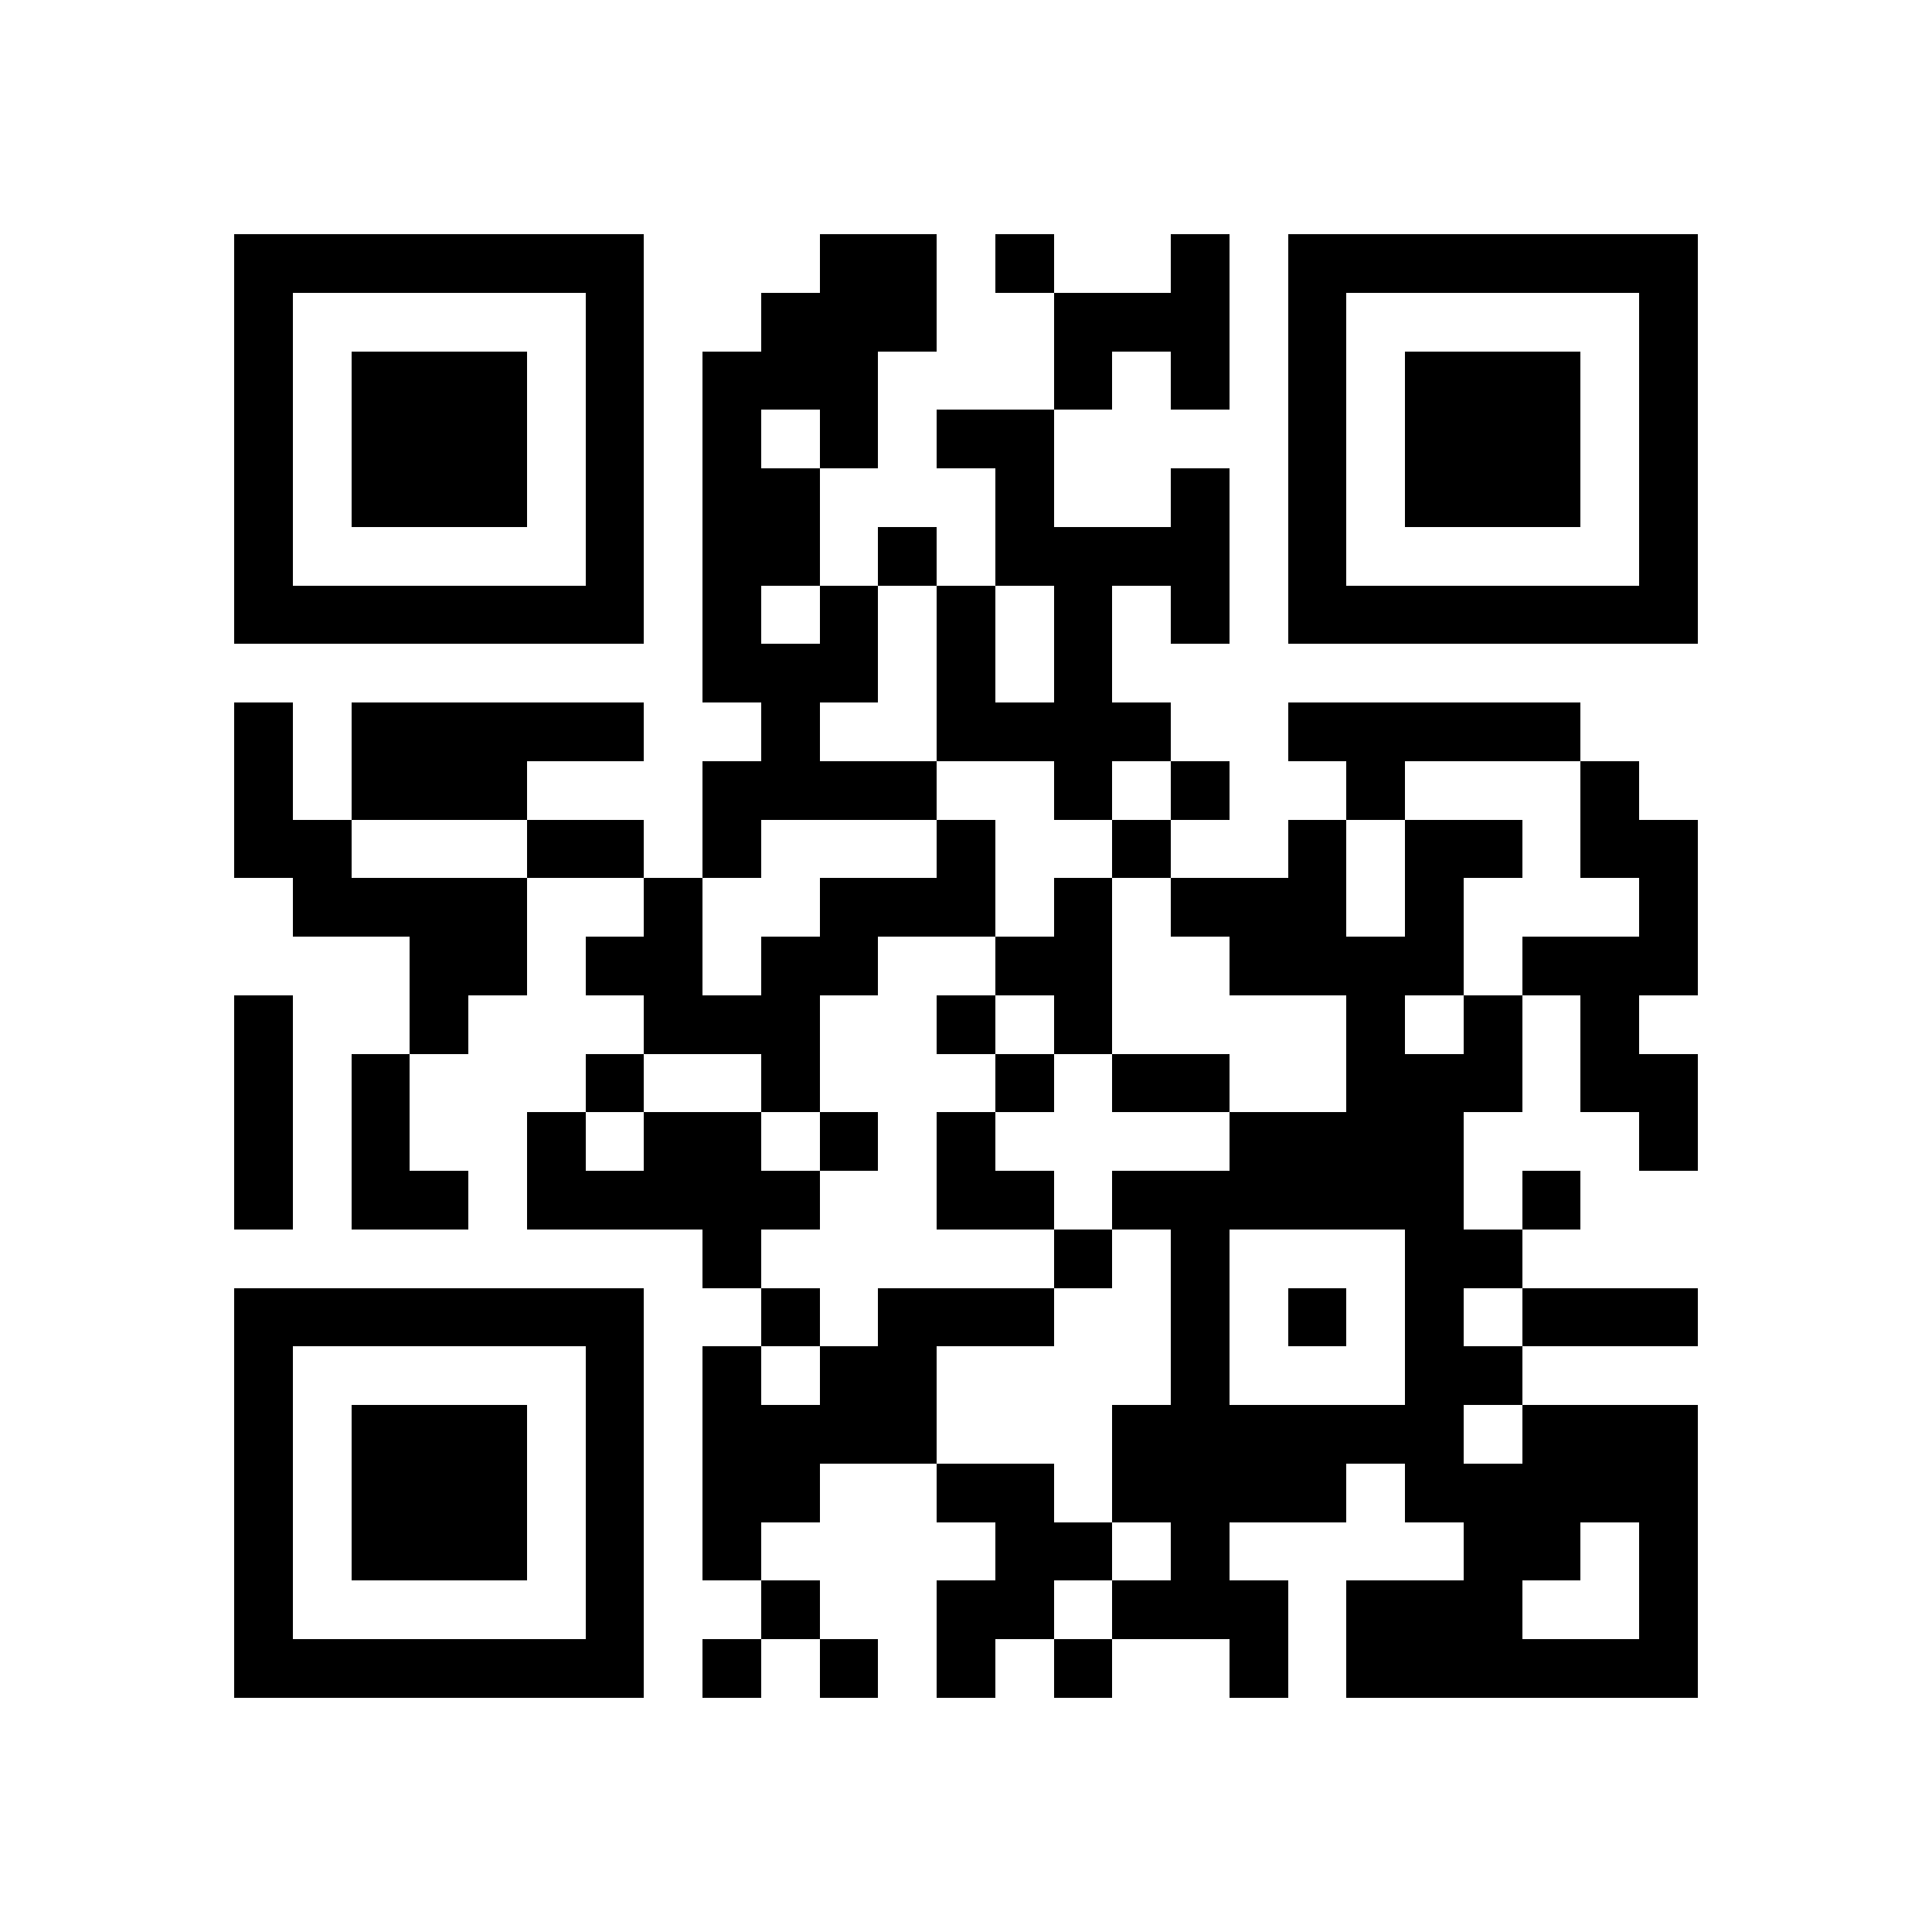 <?xml version="1.0" encoding="utf-8"?><!DOCTYPE svg PUBLIC "-//W3C//DTD SVG 1.1//EN" "http://www.w3.org/Graphics/SVG/1.1/DTD/svg11.dtd"><svg xmlns="http://www.w3.org/2000/svg" viewBox="0 0 33 33" shape-rendering="crispEdges"><path fill="#ffffff" d="M0 0h33v33H0z"/><path stroke="#000000" d="M4 4.5h7m3 0h2m1 0h1m2 0h1m1 0h7M4 5.5h1m5 0h1m2 0h3m2 0h3m1 0h1m5 0h1M4 6.5h1m1 0h3m1 0h1m1 0h3m3 0h1m1 0h1m1 0h1m1 0h3m1 0h1M4 7.5h1m1 0h3m1 0h1m1 0h1m1 0h1m1 0h2m4 0h1m1 0h3m1 0h1M4 8.5h1m1 0h3m1 0h1m1 0h2m3 0h1m2 0h1m1 0h1m1 0h3m1 0h1M4 9.5h1m5 0h1m1 0h2m1 0h1m1 0h4m1 0h1m5 0h1M4 10.5h7m1 0h1m1 0h1m1 0h1m1 0h1m1 0h1m1 0h7M12 11.5h3m1 0h1m1 0h1M4 12.5h1m1 0h5m2 0h1m2 0h4m2 0h5M4 13.5h1m1 0h3m3 0h4m2 0h1m1 0h1m2 0h1m3 0h1M4 14.5h2m3 0h2m1 0h1m3 0h1m2 0h1m2 0h1m1 0h2m1 0h2M5 15.5h4m2 0h1m2 0h3m1 0h1m1 0h3m1 0h1m3 0h1M7 16.5h2m1 0h2m1 0h2m2 0h2m2 0h4m1 0h3M4 17.5h1m2 0h1m3 0h3m2 0h1m1 0h1m4 0h1m1 0h1m1 0h1M4 18.5h1m1 0h1m3 0h1m2 0h1m3 0h1m1 0h2m2 0h3m1 0h2M4 19.5h1m1 0h1m2 0h1m1 0h2m1 0h1m1 0h1m4 0h4m3 0h1M4 20.5h1m1 0h2m1 0h5m2 0h2m1 0h6m1 0h1M12 21.5h1m5 0h1m1 0h1m3 0h2M4 22.5h7m2 0h1m1 0h3m2 0h1m1 0h1m1 0h1m1 0h3M4 23.5h1m5 0h1m1 0h1m1 0h2m4 0h1m3 0h2M4 24.5h1m1 0h3m1 0h1m1 0h4m3 0h6m1 0h3M4 25.5h1m1 0h3m1 0h1m1 0h2m2 0h2m1 0h4m1 0h5M4 26.5h1m1 0h3m1 0h1m1 0h1m4 0h2m1 0h1m4 0h2m1 0h1M4 27.5h1m5 0h1m2 0h1m2 0h2m1 0h3m1 0h3m2 0h1M4 28.5h7m1 0h1m1 0h1m1 0h1m1 0h1m2 0h1m1 0h6"/></svg>
